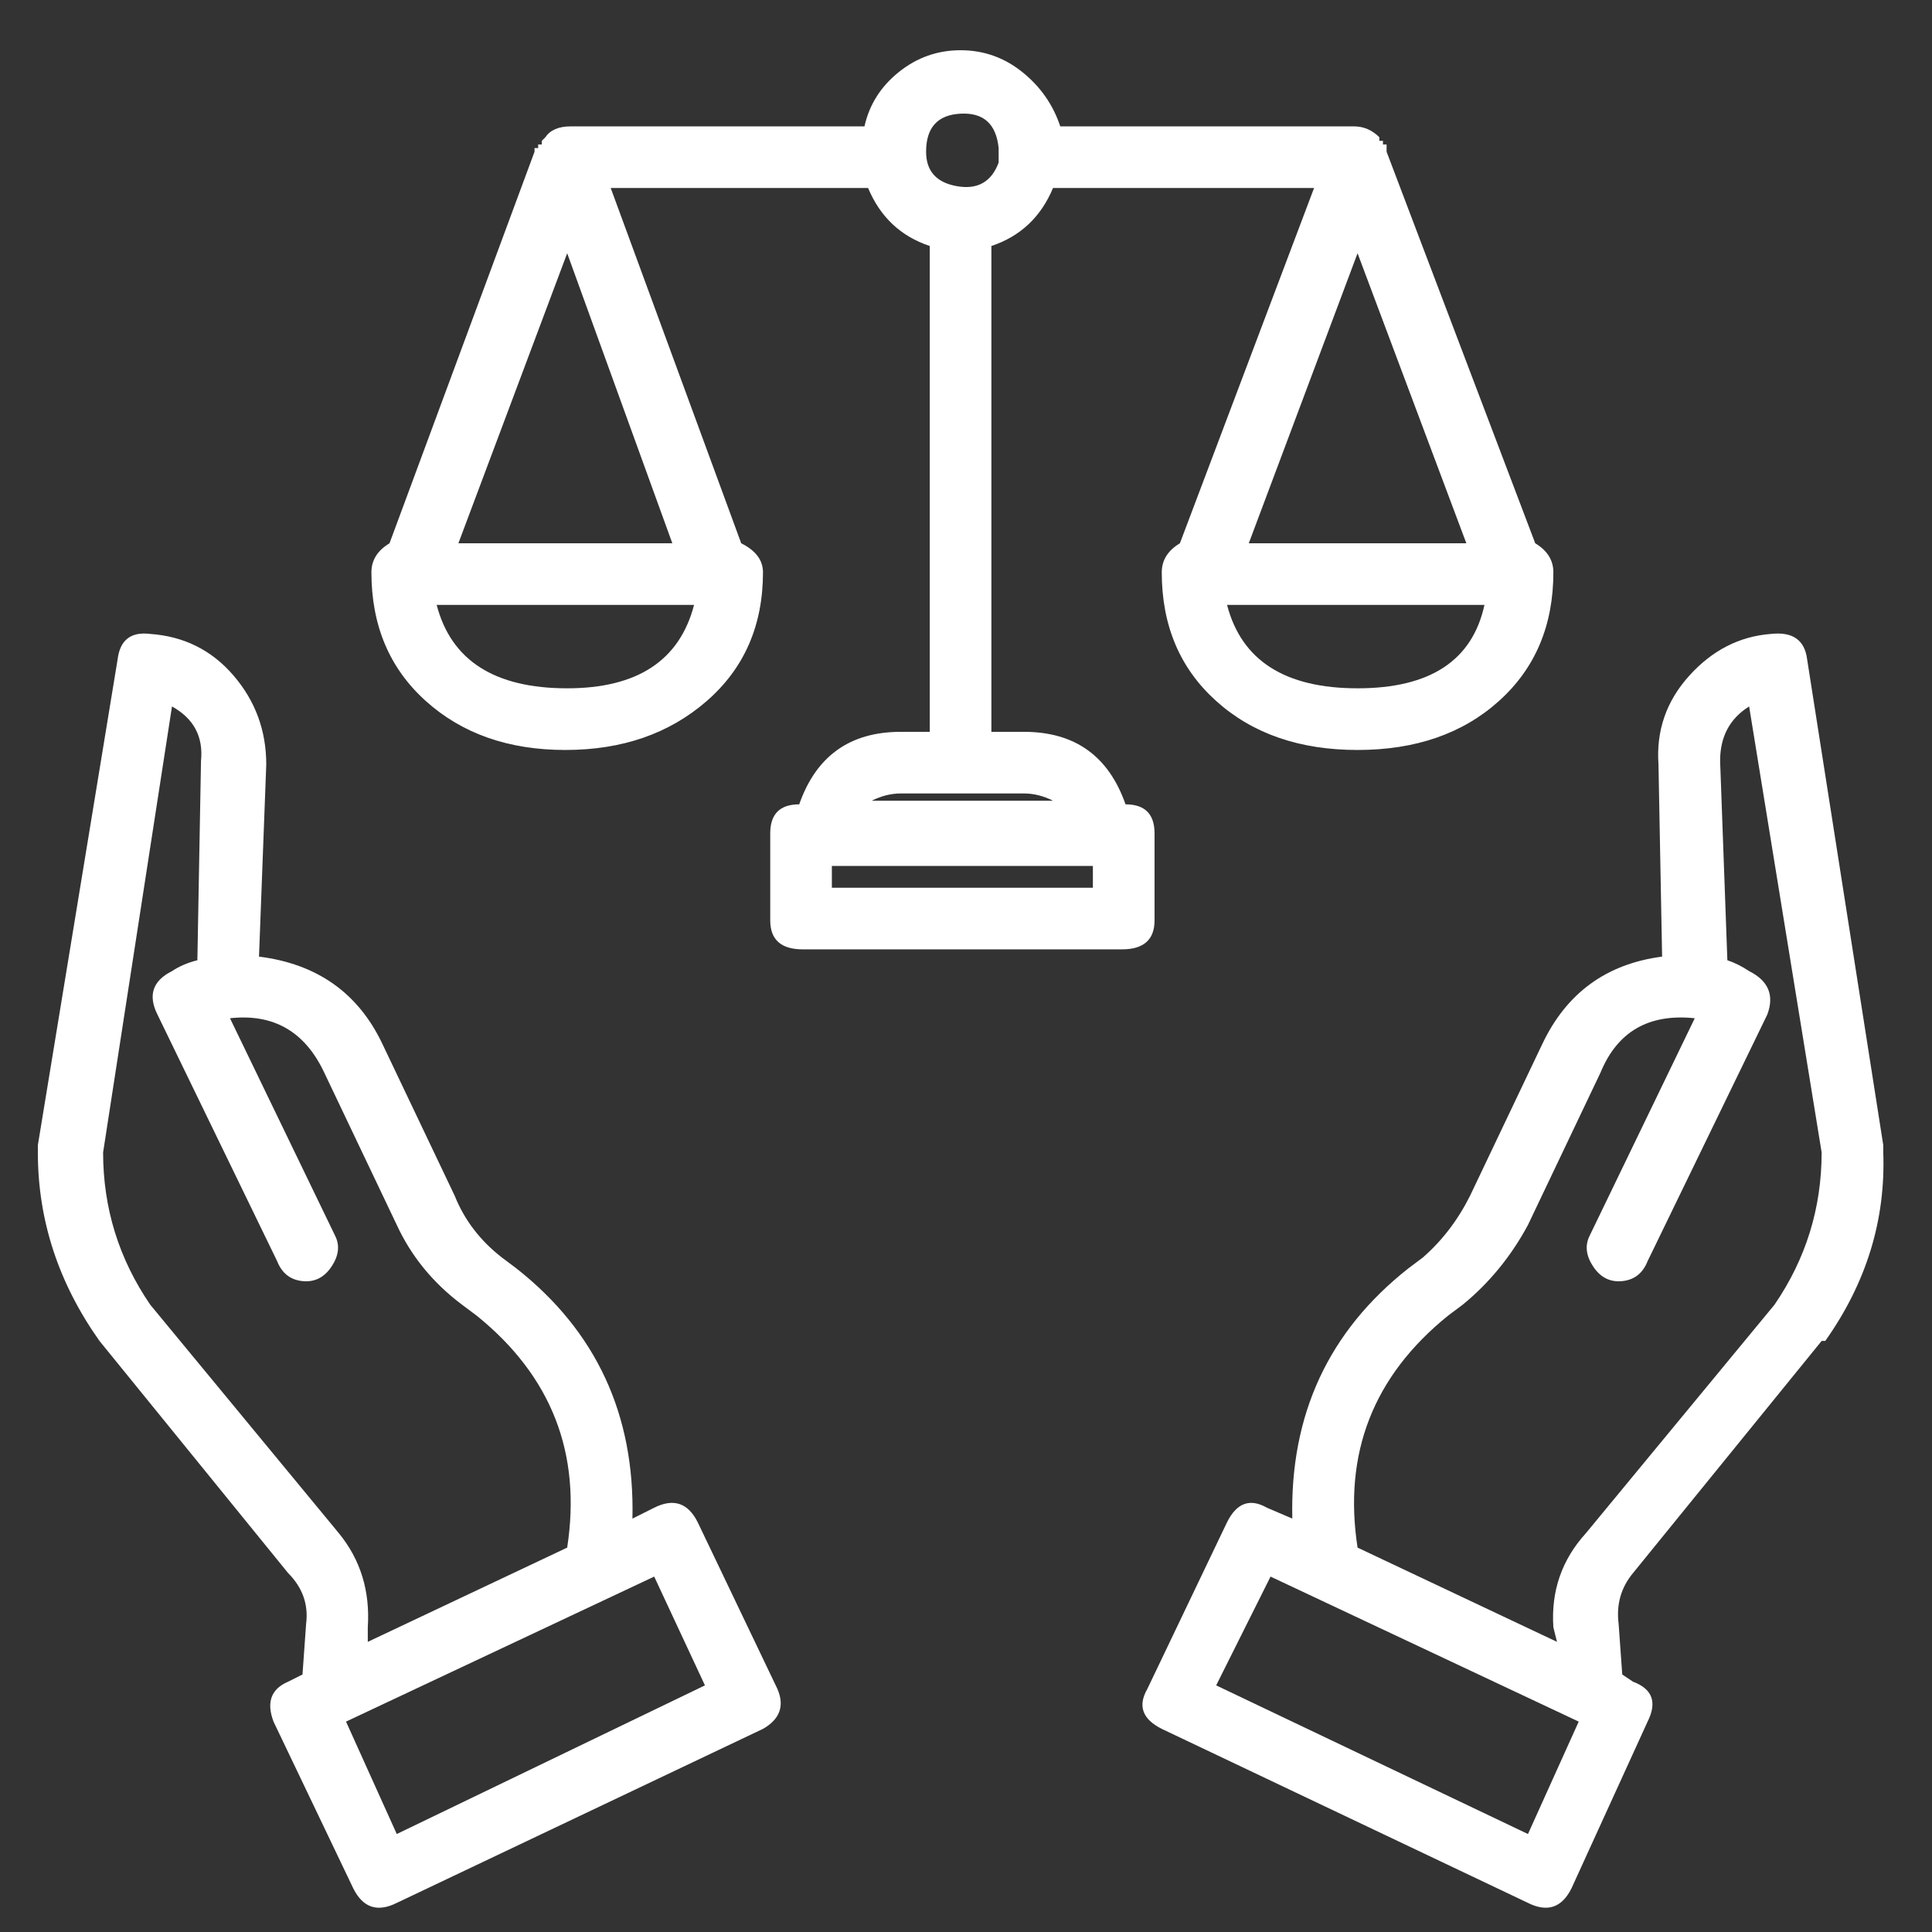 <svg width="49" height="49" viewBox="0 0 49 49" fill="none" xmlns="http://www.w3.org/2000/svg">
<rect x="0" y="0" width="49" height="49" fill="#333333" stroke="none"/>
<g clip-path="url(#clip0_1_100)">
<path d="M29.282 23.343C29.282 23.833 29.006 24.078 28.454 24.078H20.362C19.81 24.078 19.535 23.833 19.535 23.343V21.136C19.535 20.645 19.78 20.4 20.27 20.4C20.699 19.174 21.558 18.561 22.845 18.561H23.581V6.239C22.845 5.994 22.324 5.503 22.017 4.768H15.489L18.799 13.779C19.167 13.963 19.351 14.208 19.351 14.515C19.351 15.864 18.875 16.952 17.925 17.779C16.975 18.607 15.78 19.021 14.339 19.021C12.899 19.021 11.718 18.607 10.799 17.779C9.879 16.952 9.42 15.864 9.42 14.515C9.42 14.208 9.573 13.963 9.879 13.779L13.557 3.848V3.756H13.649V3.664H13.741V3.572L13.833 3.48C13.956 3.297 14.171 3.205 14.477 3.205H21.925C22.048 2.653 22.339 2.193 22.799 1.825C23.259 1.457 23.78 1.274 24.362 1.274C24.944 1.274 25.465 1.457 25.925 1.825C26.385 2.193 26.707 2.653 26.891 3.205H34.339C34.584 3.205 34.799 3.297 34.983 3.48V3.572H35.075V3.664H35.167V3.756V3.848L38.937 13.779C39.243 13.963 39.397 14.208 39.397 14.515C39.397 15.864 38.937 16.952 38.017 17.779C37.098 18.607 35.902 19.021 34.431 19.021C32.96 19.021 31.764 18.607 30.845 17.779C29.925 16.952 29.465 15.864 29.465 14.515C29.465 14.208 29.619 13.963 29.925 13.779L33.328 4.768H26.707C26.4 5.503 25.879 5.994 25.144 6.239V18.561H25.971C27.259 18.561 28.117 19.174 28.546 20.4C29.036 20.4 29.282 20.645 29.282 21.136V23.343ZM34.431 17.457C36.27 17.457 37.343 16.753 37.649 15.342H31.121C31.488 16.753 32.592 17.457 34.431 17.457ZM34.431 6.423L31.672 13.779H37.19L34.431 6.423ZM14.385 17.457C16.163 17.457 17.236 16.753 17.603 15.342H11.075C11.443 16.753 12.546 17.457 14.385 17.457ZM17.052 13.779L14.385 6.423L11.626 13.779H17.052ZM23.488 3.848C23.488 4.339 23.749 4.63 24.27 4.722C24.791 4.814 25.144 4.615 25.328 4.124C25.328 4.063 25.328 4.032 25.328 4.032C25.328 3.91 25.328 3.818 25.328 3.756C25.266 3.143 24.944 2.852 24.362 2.883C23.78 2.913 23.488 3.235 23.488 3.848ZM22.845 20.124C22.6 20.124 22.354 20.185 22.109 20.308H26.707C26.462 20.185 26.216 20.124 25.971 20.124H22.845ZM27.718 22.515V21.963H21.098V22.515H27.718ZM45.833 16.722L47.764 29.044C47.764 29.105 47.764 29.166 47.764 29.228C47.826 30.944 47.335 32.538 46.293 34.009C46.293 34.009 46.263 34.009 46.201 34.009L41.419 39.894C41.113 40.262 40.99 40.691 41.052 41.182L41.144 42.469L41.419 42.653C41.91 42.837 42.033 43.174 41.787 43.664L39.856 47.894C39.611 48.385 39.243 48.507 38.753 48.262L29.465 43.848C28.975 43.603 28.852 43.266 29.098 42.837L31.121 38.607C31.366 38.116 31.703 37.994 32.132 38.239L32.776 38.515C32.715 35.879 33.695 33.764 35.718 32.17L36.086 31.894C36.577 31.465 36.975 30.944 37.282 30.331L39.121 26.469C39.734 25.182 40.745 24.446 42.155 24.262L42.063 19.389C42.002 18.53 42.263 17.779 42.845 17.136C43.427 16.492 44.117 16.139 44.914 16.078C45.465 16.017 45.772 16.231 45.833 16.722ZM38.753 46.515L40.04 43.664L32.224 39.986L30.845 42.745L38.753 46.515ZM45.006 33.09C45.803 31.925 46.201 30.637 46.201 29.228L44.362 17.917C43.872 18.224 43.626 18.683 43.626 19.297L43.81 24.354C43.994 24.415 44.178 24.507 44.362 24.63C44.852 24.875 45.006 25.243 44.822 25.733L41.787 31.986C41.665 32.293 41.45 32.461 41.144 32.492C40.837 32.523 40.592 32.4 40.408 32.124C40.224 31.848 40.194 31.588 40.316 31.343L42.983 25.825C41.818 25.703 41.021 26.162 40.592 27.205L38.753 31.067C38.324 31.864 37.772 32.538 37.098 33.09L36.73 33.365C34.83 34.898 34.063 36.86 34.431 39.251L39.489 41.641L39.397 41.273C39.335 40.354 39.611 39.557 40.224 38.883L45.006 33.09ZM17.695 38.607L19.718 42.837C19.902 43.266 19.78 43.603 19.351 43.848L10.063 48.262C9.573 48.507 9.205 48.385 8.96 47.894L6.937 43.664C6.753 43.174 6.875 42.837 7.305 42.653L7.672 42.469L7.764 41.182C7.826 40.691 7.672 40.262 7.305 39.894L2.523 34.009C1.481 32.538 0.96 30.944 0.96 29.228C0.96 29.166 0.96 29.105 0.96 29.044L2.983 16.722C3.044 16.231 3.32 16.017 3.81 16.078C4.669 16.139 5.374 16.492 5.925 17.136C6.477 17.779 6.753 18.53 6.753 19.389L6.569 24.262C8.04 24.446 9.082 25.182 9.695 26.469L11.534 30.331C11.78 30.944 12.178 31.465 12.73 31.894L13.098 32.17C15.121 33.764 16.102 35.879 16.04 38.515L16.592 38.239C17.082 37.994 17.45 38.116 17.695 38.607ZM3.81 33.09L8.592 38.883C9.144 39.557 9.389 40.354 9.328 41.273V41.641L14.385 39.251C14.753 36.86 13.987 34.898 12.086 33.365L11.718 33.09C10.983 32.538 10.431 31.864 10.063 31.067L8.224 27.205C7.734 26.162 6.937 25.703 5.833 25.825L8.5 31.343C8.623 31.588 8.592 31.848 8.408 32.124C8.224 32.4 7.979 32.523 7.672 32.492C7.366 32.461 7.151 32.293 7.029 31.986L3.994 25.733C3.749 25.243 3.872 24.875 4.362 24.63C4.546 24.507 4.761 24.415 5.006 24.354L5.098 19.297C5.159 18.683 4.914 18.224 4.362 17.917L2.615 29.228C2.615 30.637 3.013 31.925 3.81 33.09ZM10.063 46.515L17.879 42.745L16.592 39.986L8.776 43.664L10.063 46.515Z" fill="white"/>
</g>
<defs>
<clipPath id="clip0_1_100">
<rect width="48" height="48" fill="white" transform="matrix(1 0 0 -1 0.5 48.63)"/>
</clipPath>
</defs>
</svg>
